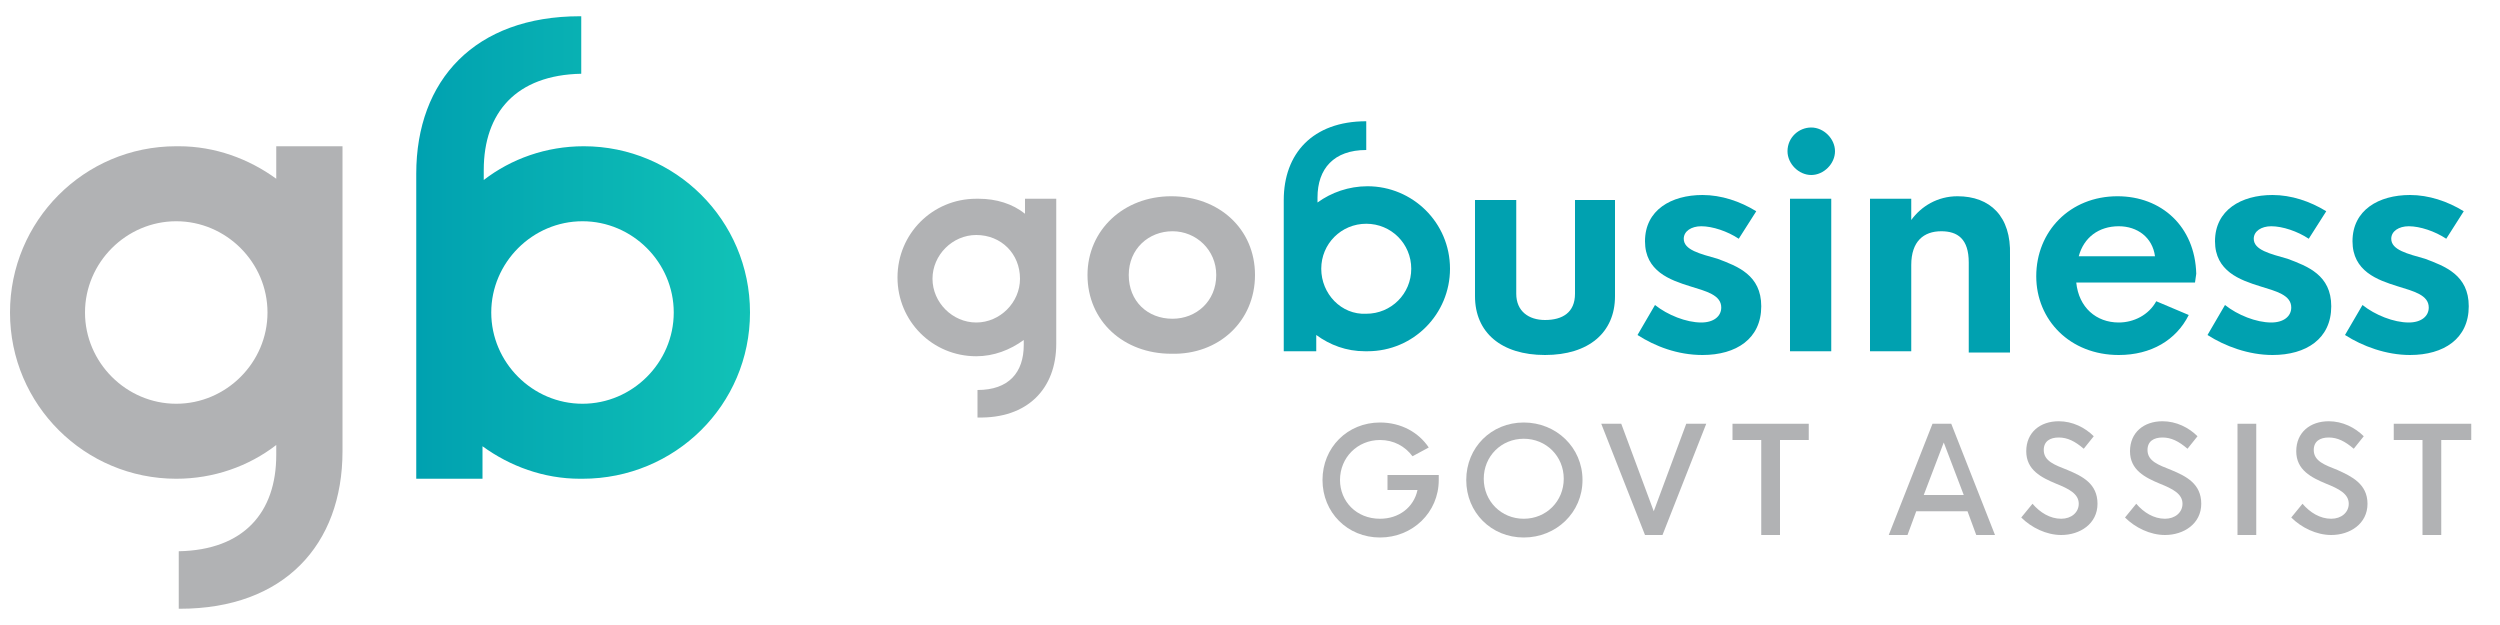 <?xml version="1.0" encoding="utf-8"?>
<!-- Generator: Adobe Illustrator 24.0.3, SVG Export Plug-In . SVG Version: 6.00 Build 0)  -->
<svg version="1.1" id="Layer_1" xmlns="http://www.w3.org/2000/svg" xmlns:xlink="http://www.w3.org/1999/xlink" x="0px" y="0px"
	 viewBox="0 0 200 50" style="enable-background:new 0 0 200 50;" xml:space="preserve">
<style type="text/css">
	.st0{fill:url(#SVGID_1_);}
	.st1{fill:#B1B2B4;}
	.st2{fill:#00A1B0;}
</style>
<linearGradient id="SVGID_1_" gradientUnits="userSpaceOnUse" x1="33.337" y1="19.822" x2="59.969" y2="19.822">
	<stop  offset="0" style="stop-color:#00A1B0"/>
	<stop  offset="1" style="stop-color:#11C2B7"/>
</linearGradient>
<path class="st0" d="M39.3,25c0-4,3.3-7.3,7.3-7.3c4,0,7.3,3.3,7.3,7.3c0,4-3.3,7.3-7.3,7.3C42.6,32.3,39.3,29,39.3,25 M33.3,13.9
	v24.4h5.3v-2.6c2.2,1.6,4.9,2.6,7.8,2.6c0,0,0.1,0,0.1,0c0,0,0.1,0,0.1,0C54,38.3,60,32.4,60,25c0-7.4-6-13.3-13.3-13.3
	c-3,0-5.8,1-8,2.7v-0.8c0-4.6,2.6-7.6,7.8-7.7V1.3c0,0,0,0-0.1,0C38,1.3,33.3,6.4,33.3,13.9"/>
<path class="st1" d="M21.4,25c0,4-3.3,7.3-7.3,7.3c-4,0-7.3-3.3-7.3-7.3c0-4,3.3-7.3,7.3-7.3C18.1,17.7,21.4,21,21.4,25 M27.4,36.1
	V11.7h-5.3v2.6c-2.2-1.6-4.9-2.6-7.8-2.6c0,0-0.1,0-0.1,0c0,0-0.1,0-0.1,0c-7.4,0-13.3,6-13.3,13.3c0,7.4,6,13.3,13.3,13.3
	c3,0,5.8-1,8-2.7v0.8c0,4.6-2.6,7.6-7.8,7.7v4.6c0,0,0,0,0.1,0C22.7,48.7,27.4,43.6,27.4,36.1"/>
<path class="st1" d="M97.3,22c0,2.1-1.6,3.5-3.5,3.5c-2,0-3.5-1.4-3.5-3.5c0-2.1,1.6-3.5,3.5-3.5C95.7,18.5,97.3,20,97.3,22
	 M100.4,22c0-3.7-2.9-6.3-6.7-6.3c-3.8,0-6.7,2.7-6.7,6.3c0,3.7,2.9,6.3,6.7,6.3C97.5,28.4,100.4,25.7,100.4,22"/>
<path class="st2" d="M123.6,28.4c3.5,0,5.6-1.8,5.6-4.7v-7.7H126v7.5c0,1.5-1,2.1-2.4,2.1c-1.3,0-2.3-0.7-2.3-2.1v-7.5H118v7.7
	C118,26.6,120.1,28.4,123.6,28.4"/>
<path class="st2" d="M136.2,28.4c2.7,0,4.7-1.3,4.7-3.9c0-2.5-1.9-3.2-3.5-3.8c-1.4-0.4-2.7-0.7-2.7-1.6c0-0.6,0.6-1,1.4-1
	c0.9,0,2.1,0.4,3,1l1.4-2.2c-1.3-0.8-2.8-1.3-4.3-1.3c-2.5,0-4.6,1.2-4.6,3.7c0,2.4,2,3.1,3.6,3.6c1.3,0.4,2.5,0.7,2.5,1.7
	c0,0.7-0.6,1.2-1.6,1.2c-1.2,0-2.7-0.6-3.7-1.4l-1.4,2.4C132.4,27.7,134.2,28.4,136.2,28.4"/>
<path class="st2" d="M146.5,15.9h-3.3v12.2h3.3V15.9z M146.8,12.1c0-1-0.9-1.9-1.9-1.9c-1,0-1.9,0.8-1.9,1.9c0,1,0.9,1.9,1.9,1.9
	C145.9,14,146.8,13.1,146.8,12.1"/>
<path class="st2" d="M156.6,15.7c-1.6,0-2.9,0.8-3.7,1.9v-1.7h-3.3v12.2h3.3v-6.9c0-1.9,1-2.7,2.4-2.7c1.3,0,2.2,0.6,2.2,2.5v7.2
	h3.3v-7.8C160.9,17.3,159.2,15.7,156.6,15.7"/>
<path class="st2" d="M172.4,20.5h-6.1c0.4-1.5,1.6-2.4,3.2-2.4C171,18.1,172.2,19,172.4,20.5 M175.7,21.9c-0.1-3.8-2.8-6.2-6.3-6.2
	c-3.8,0-6.5,2.8-6.5,6.4c0,3.5,2.7,6.3,6.6,6.3c2.6,0,4.6-1.2,5.6-3.2l-2.6-1.1c-0.6,1.1-1.8,1.7-3,1.7c-1.8,0-3.2-1.2-3.4-3.2h9.5
	L175.7,21.9z"/>
<path class="st2" d="M181.8,28.4c2.7,0,4.7-1.3,4.7-3.9c0-2.5-1.9-3.2-3.5-3.8c-1.4-0.4-2.7-0.7-2.7-1.6c0-0.6,0.6-1,1.4-1
	c0.9,0,2.1,0.4,3,1l1.4-2.2c-1.3-0.8-2.8-1.3-4.3-1.3c-2.5,0-4.6,1.2-4.6,3.7c0,2.4,2,3.1,3.6,3.6c1.3,0.4,2.5,0.7,2.5,1.7
	c0,0.7-0.6,1.2-1.6,1.2c-1.2,0-2.7-0.6-3.7-1.4l-1.4,2.4C178,27.7,179.9,28.4,181.8,28.4"/>
<path class="st2" d="M192.8,28.4c2.7,0,4.7-1.3,4.7-3.9c0-2.5-1.9-3.2-3.5-3.8c-1.4-0.4-2.7-0.7-2.7-1.6c0-0.6,0.6-1,1.4-1
	c0.9,0,2.1,0.4,3,1l1.4-2.2c-1.3-0.8-2.8-1.3-4.3-1.3c-2.5,0-4.6,1.2-4.6,3.7c0,2.4,2,3.1,3.6,3.6c1.3,0.4,2.5,0.7,2.5,1.7
	c0,0.7-0.6,1.2-1.6,1.2c-1.2,0-2.7-0.6-3.7-1.4l-1.4,2.4C189,27.7,190.9,28.4,192.8,28.4"/>
<path class="st1" d="M81.6,22.3c0,1.9-1.6,3.5-3.5,3.5c-1.9,0-3.5-1.6-3.5-3.5c0-1.9,1.6-3.5,3.5-3.5C80.1,18.8,81.6,20.3,81.6,22.3
	 M84.5,27.5V15.9h-2.5v1.2c-1-0.8-2.3-1.2-3.7-1.2c0,0,0,0-0.1,0c0,0,0,0-0.1,0c-3.5,0-6.3,2.8-6.3,6.3c0,3.5,2.8,6.3,6.3,6.3
	c1.4,0,2.7-0.5,3.8-1.3v0.4c0,2.2-1.2,3.6-3.7,3.6v2.2c0,0,0,0,0,0C82.2,33.5,84.5,31.1,84.5,27.5"/>
<path class="st2" d="M105.7,21.5c0-2,1.6-3.6,3.6-3.6c2,0,3.6,1.6,3.6,3.6c0,2-1.6,3.6-3.6,3.6C107.3,25.2,105.7,23.5,105.7,21.5
	 M102.7,16v12.1h2.6v-1.3c1.1,0.8,2.4,1.3,3.9,1.3c0,0,0,0,0.1,0c0,0,0,0,0.1,0c3.7,0,6.6-3,6.6-6.6c0-3.7-3-6.6-6.6-6.6
	c-1.5,0-2.9,0.5-4,1.3v-0.4c0-2.3,1.3-3.8,3.9-3.8V9.7c0,0,0,0,0,0C105,9.7,102.7,12.3,102.7,16"/>
<g>
	<path class="st1" d="M111,37.9v1.3h2.4c-0.3,1.4-1.5,2.3-3,2.3c-1.9,0-3.2-1.4-3.2-3.1c0-1.8,1.4-3.2,3.2-3.2c1.1,0,2,0.5,2.6,1.3
		l1.3-0.7c-0.8-1.2-2.2-2-3.9-2c-2.6,0-4.6,2-4.6,4.6s2,4.6,4.6,4.6c2.6,0,4.7-2,4.7-4.6c0-0.2,0-0.3,0-0.4H111z"/>
	<path class="st1" d="M121.9,33.8c-2.6,0-4.6,2-4.6,4.6s2,4.6,4.6,4.6c2.6,0,4.7-2,4.7-4.6S124.5,33.8,121.9,33.8z M121.9,41.5
		c-1.8,0-3.2-1.4-3.2-3.2s1.4-3.2,3.2-3.2c1.8,0,3.2,1.4,3.2,3.2S123.7,41.5,121.9,41.5z"/>
	<polygon class="st1" points="132.3,40.9 129.7,33.9 128.1,33.9 131.6,42.8 133,42.8 136.5,33.9 134.9,33.9 	"/>
	<polygon class="st1" points="138.6,35.2 140.9,35.2 140.9,42.8 142.4,42.8 142.4,35.2 144.7,35.2 144.7,33.9 138.6,33.9 	"/>
	<path class="st1" d="M154.6,33.9l-3.5,8.9h1.5l0.7-1.9h4.1l0.7,1.9h1.5l-3.5-8.9H154.6z M153.9,39.6l1.6-4.2l1.6,4.2H153.9z"/>
	<path class="st1" d="M165.4,37.6c-1-0.4-1.9-0.7-1.9-1.6c0-0.7,0.5-1,1.2-1c0.7,0,1.3,0.3,2,0.9l0.8-1c-0.7-0.7-1.7-1.2-2.8-1.2
		c-1.5,0-2.6,0.9-2.6,2.4c0,1.5,1.2,2.1,2.4,2.6c1,0.4,1.8,0.8,1.8,1.6c0,0.7-0.6,1.2-1.4,1.2c-0.9,0-1.7-0.5-2.3-1.2l-0.9,1.1
		c0.8,0.8,2,1.4,3.2,1.4c1.5,0,2.9-0.9,2.9-2.5C167.8,38.7,166.6,38.1,165.4,37.6z"/>
	<path class="st1" d="M173.7,37.6c-1-0.4-1.9-0.7-1.9-1.6c0-0.7,0.5-1,1.2-1c0.7,0,1.3,0.3,2,0.9l0.8-1c-0.7-0.7-1.7-1.2-2.8-1.2
		c-1.5,0-2.6,0.9-2.6,2.4c0,1.5,1.2,2.1,2.4,2.6c1,0.4,1.8,0.8,1.8,1.6c0,0.7-0.6,1.2-1.4,1.2c-0.9,0-1.7-0.5-2.3-1.2l-0.9,1.1
		c0.8,0.8,2,1.4,3.2,1.4c1.5,0,2.9-0.9,2.9-2.5C176.1,38.7,174.9,38.1,173.7,37.6z"/>
	<rect x="179" y="33.9" class="st1" width="1.5" height="8.9"/>
	<path class="st1" d="M187,37.6c-1-0.4-1.9-0.7-1.9-1.6c0-0.7,0.5-1,1.2-1c0.7,0,1.3,0.3,2,0.9l0.8-1c-0.7-0.7-1.7-1.2-2.8-1.2
		c-1.5,0-2.6,0.9-2.6,2.4c0,1.5,1.2,2.1,2.4,2.6c1,0.4,1.8,0.8,1.8,1.6c0,0.7-0.6,1.2-1.4,1.2c-0.9,0-1.7-0.5-2.3-1.2l-0.9,1.1
		c0.8,0.8,2,1.4,3.2,1.4c1.5,0,2.9-0.9,2.9-2.5C189.4,38.7,188.1,38.1,187,37.6z"/>
	<polygon class="st1" points="191.5,33.9 191.5,35.2 193.8,35.2 193.8,42.8 195.3,42.8 195.3,35.2 197.7,35.2 197.7,33.9 	"/>
</g>
</svg>
